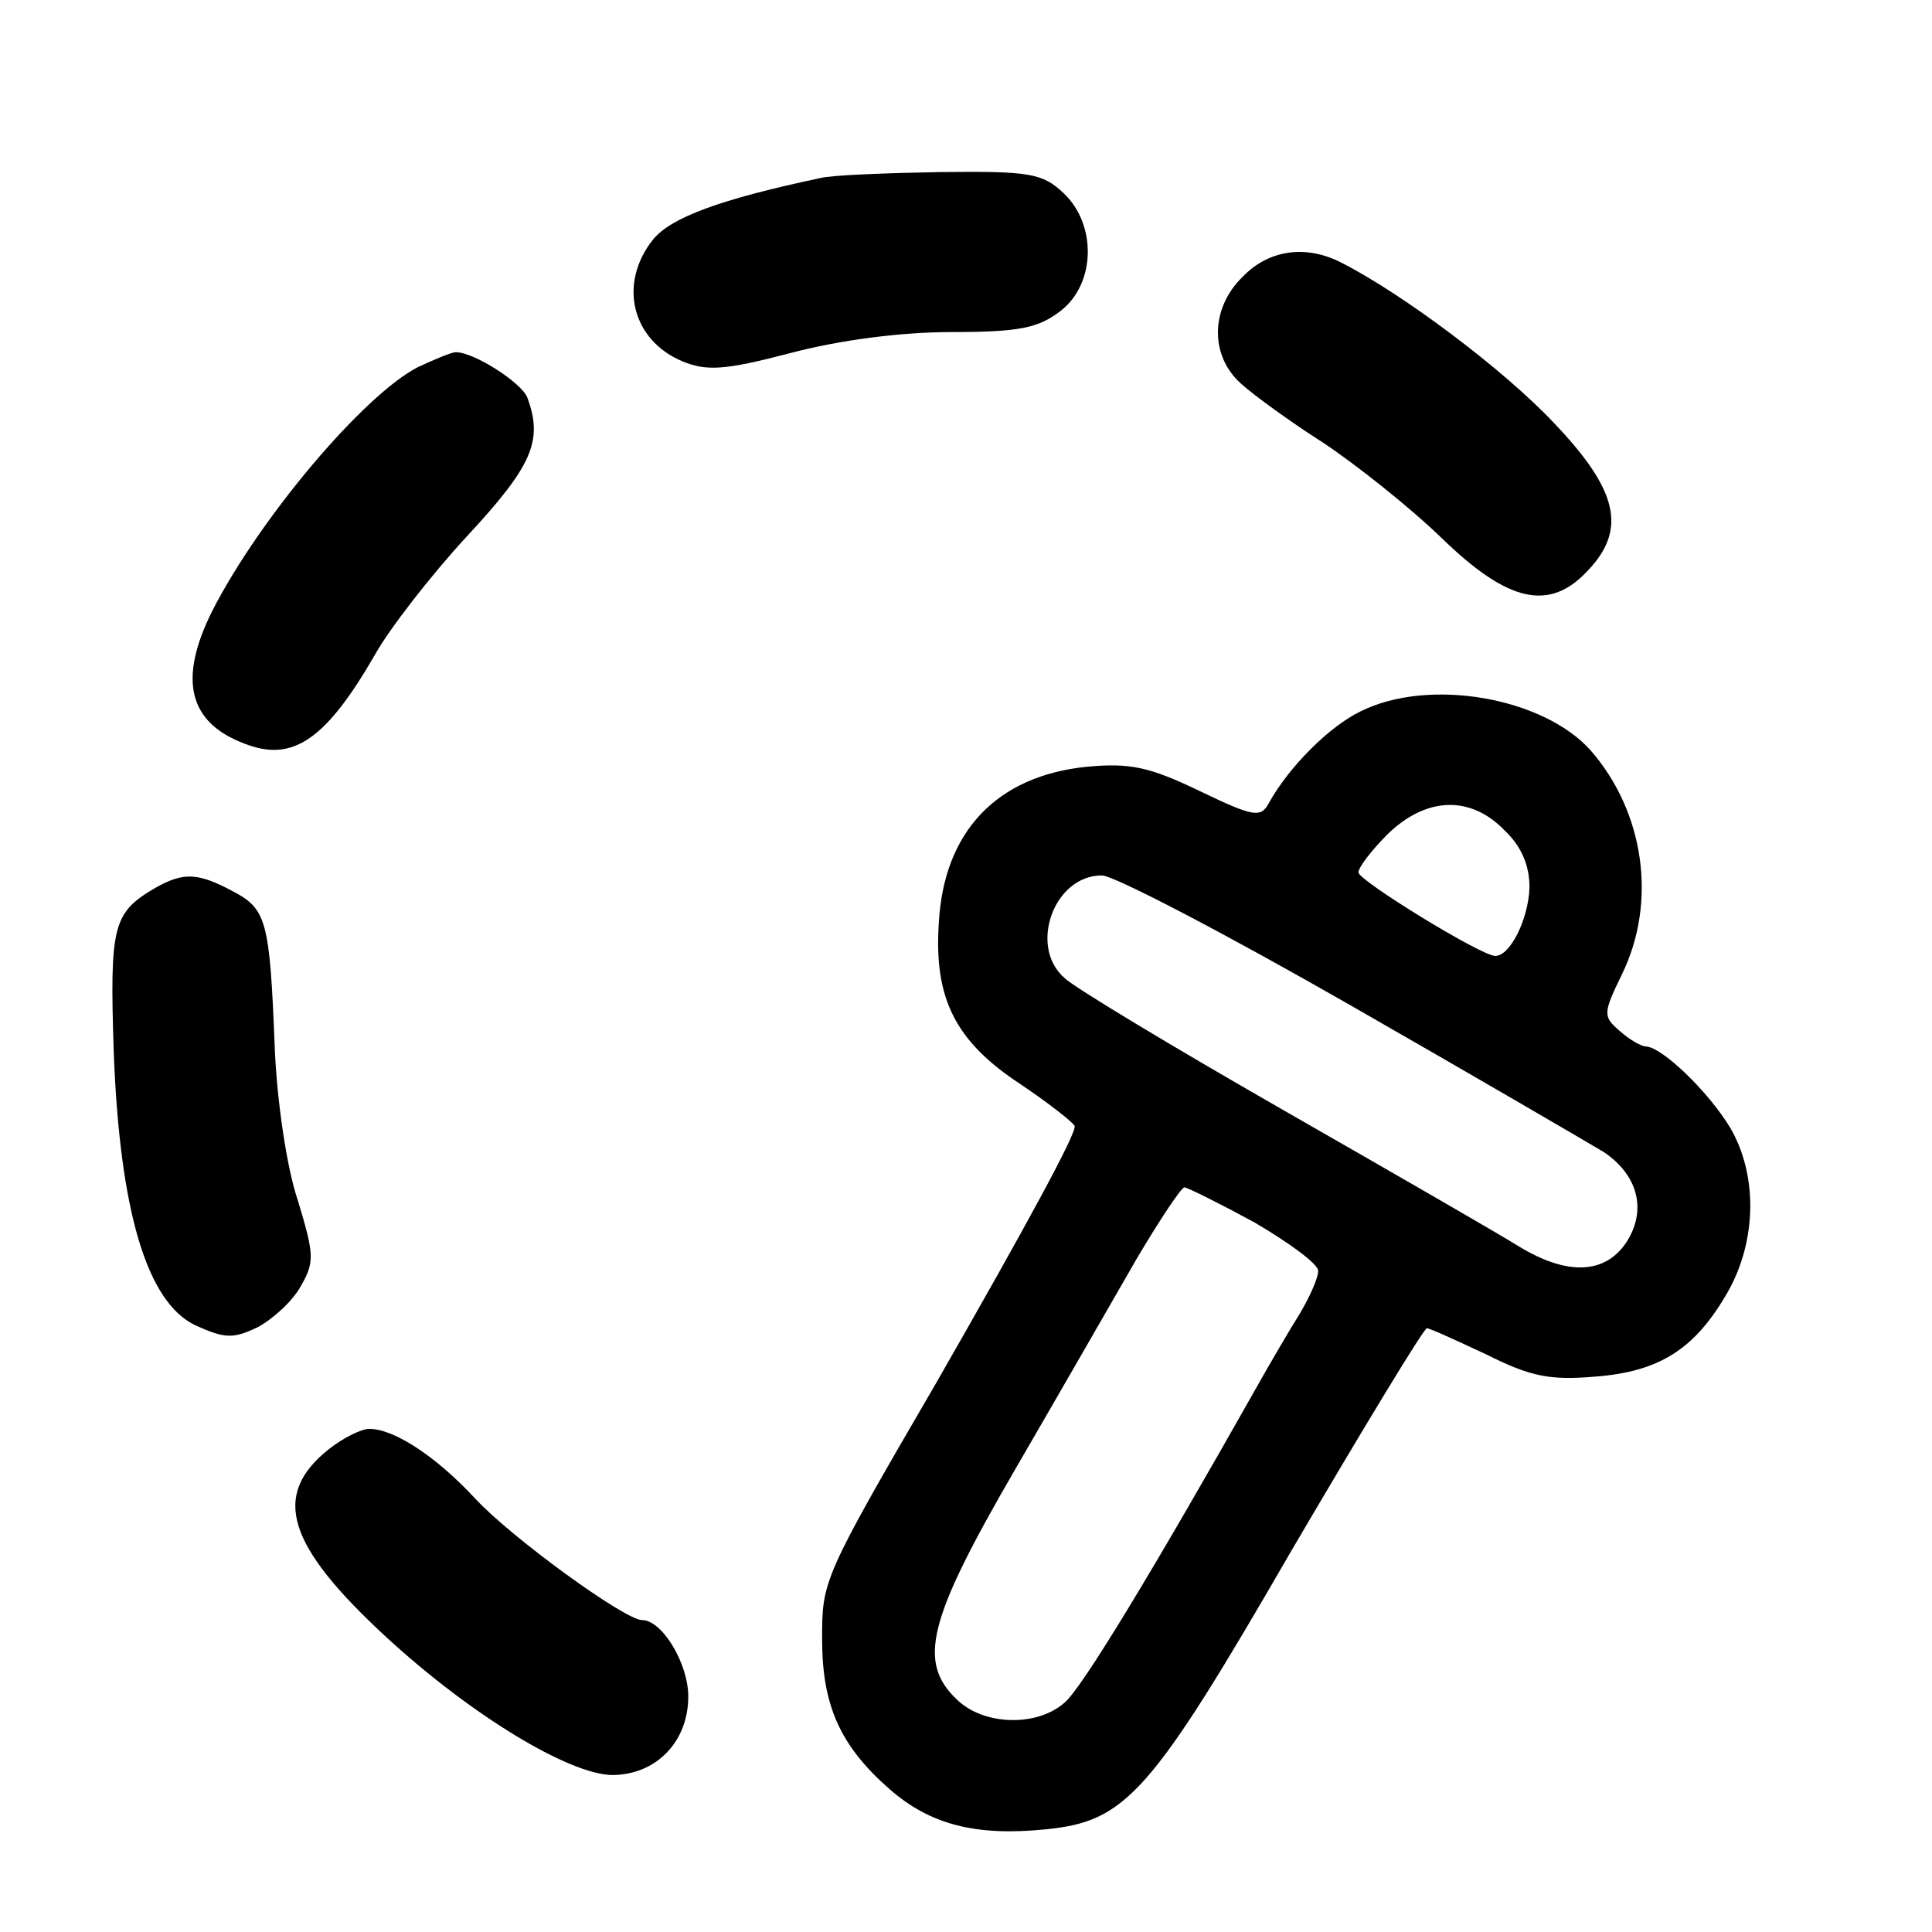 <svg version="1.0" xmlns="http://www.w3.org/2000/svg" width="256" height="256" viewBox="0 0 192 192"><path d="M81.5 17.7c-9.9 2.1-14.8 3.9-16.6 6.1-3.5 4.4-2.1 10 2.9 12.1 2.4 1 4.2.9 10.7-.8 4.9-1.3 11-2.1 16.1-2.1 6.7 0 8.6-.4 10.8-2.1 3.5-2.7 3.6-8.6.3-11.7-2.1-2-3.4-2.2-12.3-2.1-5.4.1-10.8.3-11.9.6zM123.5 27.5c-3.2 3.1-3.3 7.8-.2 10.6 1.2 1.1 4.9 3.8 8.2 5.9 3.3 2.2 8.6 6.4 11.8 9.5 6.6 6.4 10.7 7.3 14.5 3.2 3.9-4.1 3-8-3.4-14.7-5-5.3-15-12.8-21.1-15.9-3.5-1.8-7.2-1.3-9.8 1.4zM41.5 36.5c-5.4 2.8-15.7 15-20.4 24.2-3.4 6.8-2.4 11.1 3.2 13.2 4.8 1.9 8.1-.4 13-8.9 1.4-2.5 5.5-7.8 9.1-11.7 6.5-7 7.6-9.5 6-13.8-.6-1.5-5.3-4.5-7.1-4.5-.4 0-2.1.7-3.8 1.5zM135.2 70.7c-3.1 1.5-7.1 5.5-9.1 9.1-.8 1.5-1.5 1.4-6.9-1.2-5-2.4-6.9-2.8-11.2-2.4-8.9.9-14.2 6.4-14.7 15.5-.5 7.5 1.6 11.8 8.2 16.1 2.8 1.9 5.1 3.7 5.3 4.1.2.7-4.8 9.9-13.8 25.6-11.3 19.4-11.3 19.6-11.3 25.4 0 6.6 1.8 10.6 6.7 14.9 4 3.5 8.5 4.7 15.5 4 8-.8 10.4-3.4 24.5-27.8 7.1-12.1 13.1-22 13.4-22 .3 0 2.9 1.2 5.9 2.6 4.4 2.2 6.3 2.6 10.9 2.2 6.4-.5 9.9-2.8 13.1-8.4 2.9-5.1 3-11.7.2-16.4-2.2-3.6-6.7-7.9-8.3-8-.5 0-1.7-.7-2.7-1.6-1.6-1.4-1.6-1.7.3-5.6 3.5-7.2 2.2-16.1-3.1-22.2-4.7-5.3-16.1-7.3-22.9-3.9zm14.3 11.8c1.7 1.6 2.5 3.5 2.5 5.7-.1 3.1-1.9 6.8-3.4 6.8-1.4 0-13.6-7.5-13.6-8.3 0-.5 1.3-2.2 2.9-3.8 3.8-3.7 8.2-3.9 11.6-.4zm-15.3 17.4c12.4 7.1 23.7 13.7 25.2 14.6 3.4 2.3 4.3 5.8 2.2 9-2.1 3.1-5.8 3.3-10.6.4-1.9-1.2-12.5-7.3-23.5-13.6s-20.8-12.2-21.7-13.1c-3.6-3.1-1.1-10.2 3.7-10.2 1.2 0 12.3 5.8 24.7 12.9zm-9.5 21.6c3.4 2 6.3 4.1 6.3 4.8 0 .7-.8 2.5-1.8 4.2-1 1.6-3 5-4.4 7.5-10.1 17.9-17.3 29.8-19 31.2-2.7 2.4-7.9 2.3-10.6-.2-4.1-3.8-3-8 5.7-23 4.3-7.4 9.7-16.8 12-20.8 2.3-3.9 4.5-7.2 4.8-7.2.3 0 3.5 1.6 7 3.5zM15.5 88.2c-4.3 2.5-4.6 3.7-4.2 16.3.6 15.9 3.3 24.9 8.1 27.2 2.9 1.3 3.7 1.4 6.2.2 1.5-.8 3.5-2.6 4.3-4.1 1.4-2.4 1.3-3.2-.3-8.5-1.1-3.2-2.1-10-2.3-15.3-.5-12.6-.8-13.7-4.3-15.5-3.4-1.8-4.8-1.8-7.5-.3zM32.7 144c-5.8 4.6-4.2 9.6 5.8 18.8 8.4 7.7 18 13.5 22.3 13.6 4.4 0 7.6-3.3 7.6-7.8 0-3.3-2.6-7.6-4.6-7.6-1.7 0-13-8.2-16.6-12.1-3.8-4.1-8-6.9-10.5-6.9-.8 0-2.6.9-4 2z"/></svg>